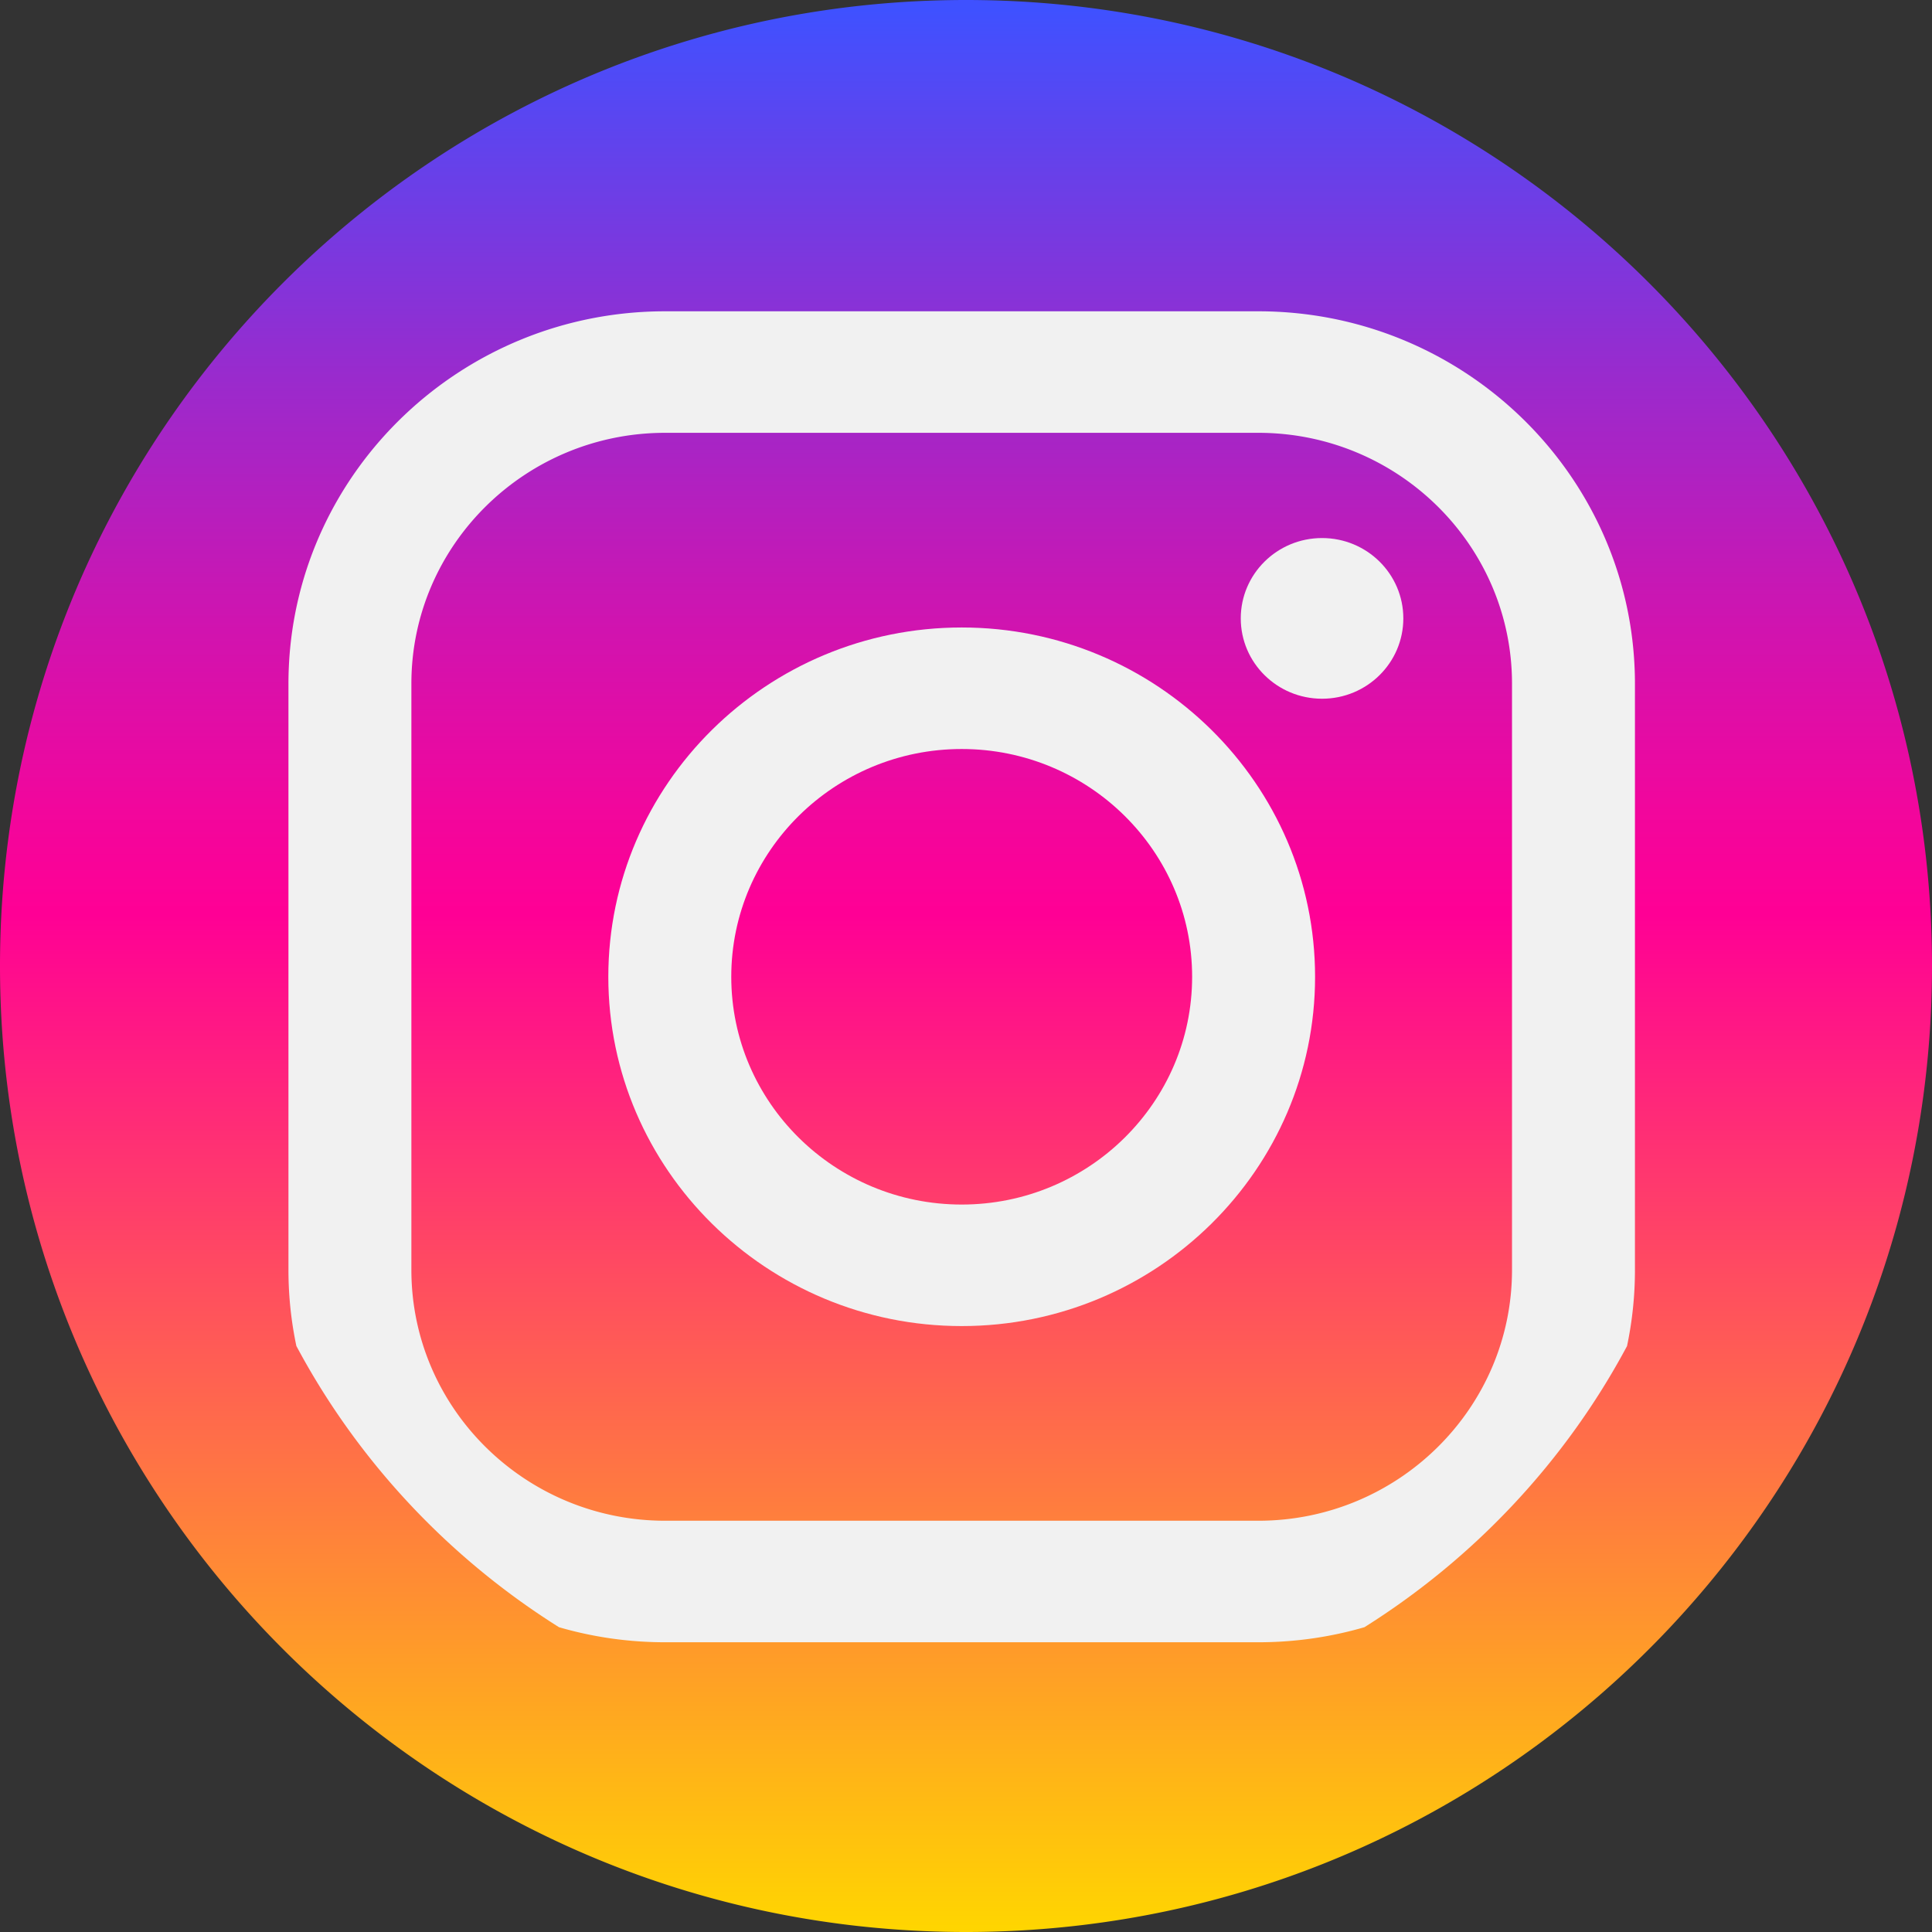 <svg xmlns="http://www.w3.org/2000/svg" width="847.728" viewBox="0 0 635.796 635.796" height="847.728"><rect x="0" y="0" width="635.796" height="635.796" fill="#333333" stroke="none"/><linearGradient gradientTransform="scale(1.242)" y2="0" y1="512" x2="256" x1="256" gradientUnits="userSpaceOnUse" id="a"><stop stop-color="#ffd600" offset="0"/><stop stop-color="#ff0095" offset=".527"/><stop stop-color="#f2069c" offset=".58"/><stop stop-color="#cf14b0" offset=".679"/><stop stop-color="#962ccf" offset=".813"/><stop stop-color="#494dfa" offset=".975"/><stop stop-color="#3f51ff" offset=".995"/></linearGradient><path fill="url(#a)" d="M635.796 317.898c0 59.092-16.128 114.43-44.22 161.845a319.55 319.55 0 01-65.397 78.315c-53.353 46.31-122.282 75.143-197.886 77.568-3.453.117-6.917.17-10.395.17-3.478 0-6.941-.053-10.395-.17-75.23-2.41-143.83-30.957-197.071-76.85a319.268 319.268 0 01-67.537-81.308C15.625 430.576 0 376.054 0 317.898c0-56.21 14.586-109.02 40.184-154.836C80.086 91.66 146.725 37.225 226.549 13.326 255.474 4.657 286.145 0 317.899 0c31.752 0 62.423 4.657 91.348 13.325 79.29 23.744 145.58 77.622 185.56 148.321 26.093 46.14 40.99 99.46 40.99 156.252zm0 0"/><g fill="#f1f1f1"><path d="M537.917 219.644c-2.828-65.102-57.295-117.201-123.828-117.201H218.886c-66.556 0-121.023 52.11-123.84 117.22a113.05 113.05 0 00-.12 5.31v192.944a121 121 0 002.605 25.027c20.177 37.794 50.09 69.73 86.431 92.551 11.078 3.225 22.805 4.952 34.924 4.952H414.09c12.12 0 23.842-1.727 34.924-4.952 36.329-22.821 66.231-54.745 86.42-92.521a121.287 121.287 0 002.605-25.057V224.973c0-1.787-.038-3.564-.121-5.329zm-40.335 198.273c0 45.512-37.461 82.538-83.493 82.538H218.886c-46.043 0-83.505-37.026-83.505-82.538V224.973c0-45.512 37.462-82.538 83.505-82.538H414.09c46.032 0 83.493 37.026 83.493 82.538zm0 0"/><path d="M316.486 206.496c-64.121 0-116.296 51.573-116.296 114.955 0 63.381 52.175 114.943 116.296 114.943 64.124 0 116.288-51.562 116.288-114.943 0-63.382-52.164-114.955-116.288-114.955zm0 189.906c-41.823 0-75.837-33.623-75.837-74.951 0-41.34 34.014-74.962 75.837-74.962 41.814 0 75.829 33.622 75.829 74.962 0 41.328-34.015 74.95-75.83 74.95zm145.33-192.899c0 14.6-11.976 26.438-26.746 26.438-14.774 0-26.75-11.838-26.75-26.438 0-14.604 11.976-26.438 26.75-26.438 14.77 0 26.746 11.834 26.746 26.438zm0 0"/></g></svg>